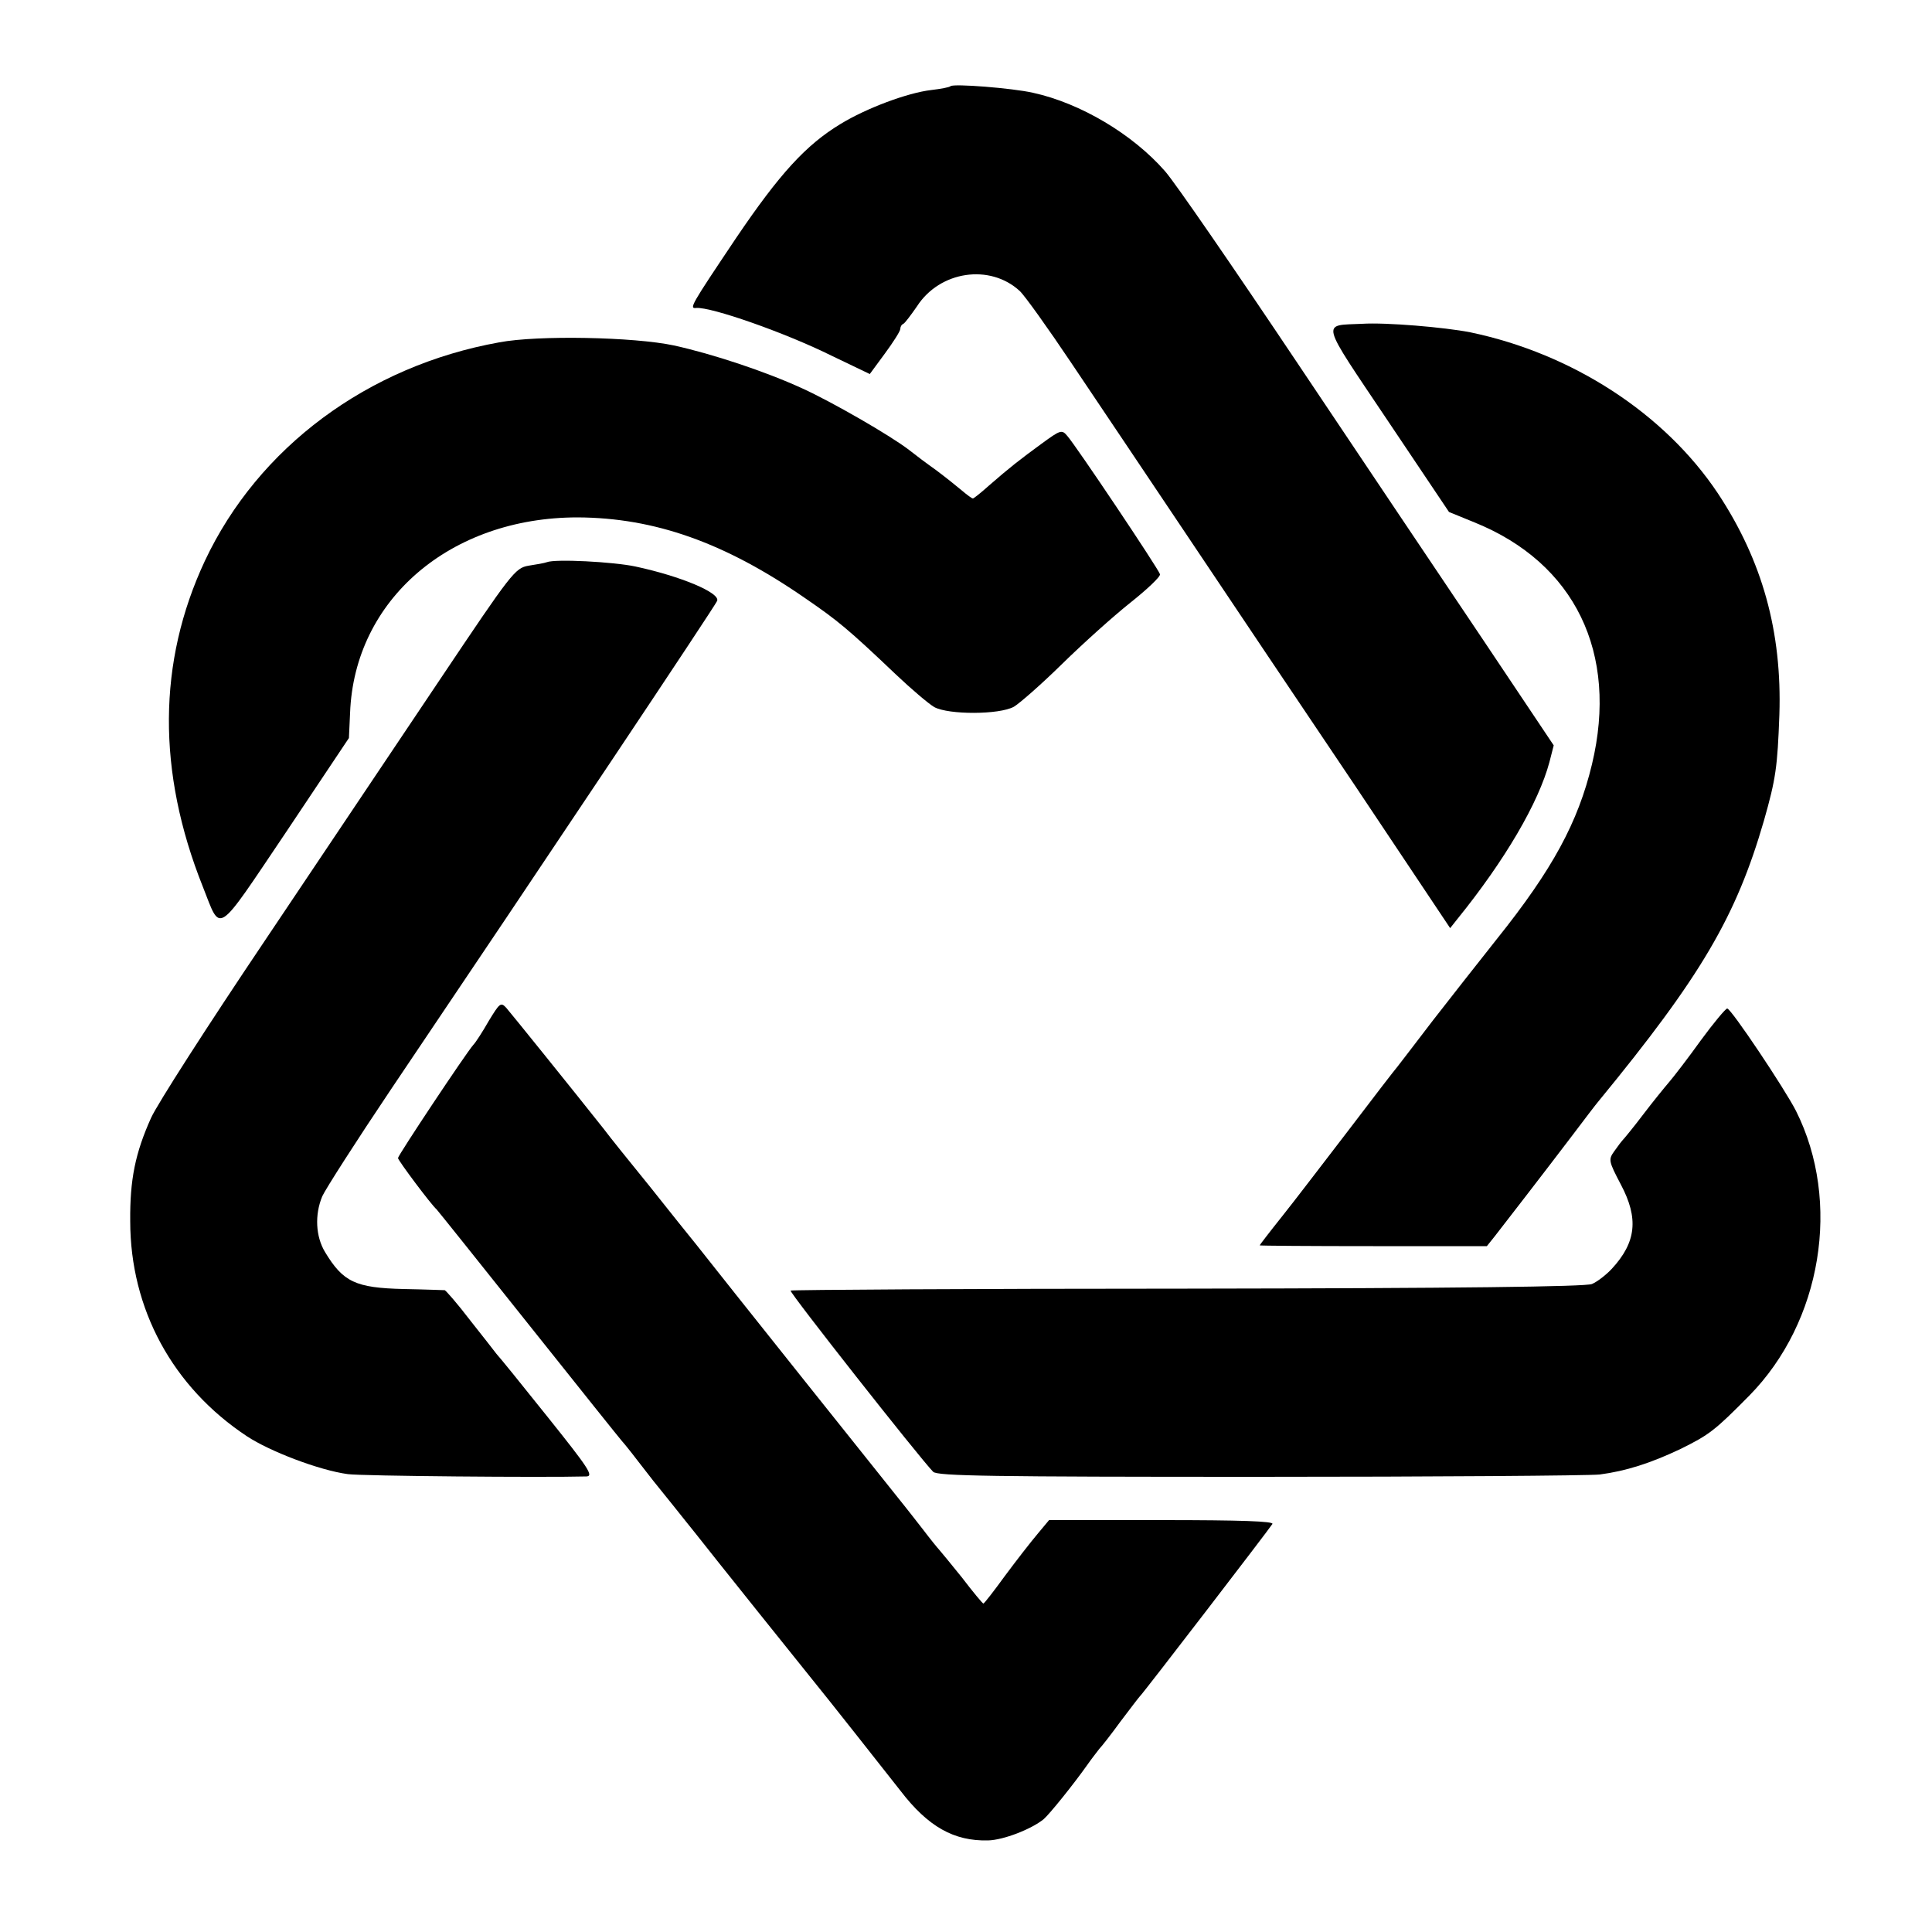 <?xml version="1.0" standalone="no"?>
<!DOCTYPE svg PUBLIC "-//W3C//DTD SVG 20010904//EN"
 "http://www.w3.org/TR/2001/REC-SVG-20010904/DTD/svg10.dtd">
<svg version="1.0" xmlns="http://www.w3.org/2000/svg"
 width="500pt" height="500pt" viewBox="0 0 500 500"
 preserveAspectRatio="xMidYMid meet">
<g transform="translate(0,500) scale(0.1,-0.1)"
fill="#000000" stroke="none">
<path d="M2460 4777 c-3 -3 -25 -7 -50 -10 -61 -7 -168 -47 -235 -88 -89 -54
-157 -128 -270 -295 -118 -176 -122 -183 -103 -181 38 3 228 -63 351 -124 l98
-47 39 53 c22 30 40 58 40 64 0 5 3 11 8 13 4 2 19 22 35 45 59 92 189 111
266 40 13 -12 73 -96 134 -187 61 -91 197 -293 302 -450 105 -157 301 -449
435 -648 l243 -364 19 24 c123 152 210 301 238 406 l11 43 -182 272 c-101 150
-317 472 -481 717 -164 245 -318 469 -343 497 -83 95 -218 176 -342 203 -53
12 -205 24 -213 17z"/>
<path d="M3525 4162 c-106 -5 -111 14 66 -250 l159 -237 66 -27 c260 -105 373
-338 304 -626 -36 -150 -102 -272 -246 -452 -46 -58 -120 -152 -165 -210 -44
-58 -86 -112 -92 -120 -7 -8 -64 -82 -127 -165 -63 -82 -140 -183 -172 -223
-32 -40 -58 -74 -58 -75 0 -1 132 -2 294 -2 l294 0 20 25 c25 32 127 164 200
260 31 41 62 82 69 90 266 324 356 478 428 726 31 109 35 139 40 274 7 215
-44 399 -159 573 -138 207 -377 362 -641 417 -66 13 -218 26 -280 22z"/>
<path d="M1292 4114 c-340 -61 -624 -272 -762 -566 -122 -261 -124 -545 -5
-843 48 -121 31 -132 215 141 l163 244 3 65 c11 293 259 506 589 506 199 -1
381 -65 590 -210 83 -57 110 -79 233 -196 40 -38 86 -77 100 -85 37 -20 168
-20 206 1 15 9 71 58 125 111 53 52 132 123 176 158 44 35 79 68 77 74 -4 14
-219 335 -240 358 -14 17 -18 15 -66 -20 -56 -41 -82 -61 -137 -109 -20 -18
-39 -33 -41 -33 -3 0 -15 9 -28 20 -13 11 -43 35 -67 53 -24 17 -56 41 -71 53
-48 37 -199 124 -276 159 -96 44 -232 89 -332 111 -103 22 -352 27 -452 8z"/>
<path d="M1415 3545 c-5 -2 -27 -6 -47 -9 -35 -6 -44 -18 -229 -294 -106 -158
-311 -464 -456 -680 -146 -217 -277 -421 -292 -455 -41 -91 -55 -160 -54 -267
0 -228 110 -430 302 -557 59 -39 187 -88 261 -98 35 -5 505 -9 618 -6 19 1 4
23 -100 153 -67 84 -127 158 -133 164 -5 7 -36 46 -69 88 -32 42 -62 76 -65
77 -3 0 -51 2 -106 3 -125 3 -157 18 -204 96 -24 40 -27 96 -7 144 8 18 88
143 178 277 399 592 839 1251 844 1264 8 21 -95 64 -212 89 -57 12 -207 20
-229 11z"/>
<path d="M1265 2358 c-16 -28 -34 -56 -40 -62 -18 -20 -195 -286 -195 -293 0
-6 86 -121 100 -133 3 -3 111 -138 240 -300 129 -162 237 -297 240 -300 3 -3
21 -25 40 -50 37 -48 41 -53 92 -116 18 -23 45 -56 60 -75 31 -40 293 -367
311 -389 12 -14 185 -233 217 -274 72 -94 139 -131 227 -129 40 1 112 29 144
55 15 13 75 87 114 142 11 16 25 33 30 40 6 6 31 38 55 71 25 33 47 62 50 65
8 7 335 433 343 446 4 7 -81 10 -286 10 l-292 0 -30 -36 c-17 -20 -55 -69 -84
-108 -29 -40 -54 -72 -56 -72 -2 0 -27 30 -56 68 -30 37 -56 69 -59 72 -3 3
-21 25 -40 50 -19 25 -41 52 -47 60 -14 17 -499 625 -541 679 -15 18 -69 86
-120 150 -52 64 -106 131 -120 150 -80 101 -239 298 -252 313 -14 15 -17 12
-45 -34z"/>
<path d="M4402 2308 c-33 -46 -70 -94 -82 -108 -12 -14 -43 -52 -68 -85 -25
-33 -49 -62 -52 -65 -3 -3 -13 -16 -22 -29 -16 -22 -15 -26 17 -87 46 -87 40
-149 -24 -218 -14 -15 -37 -33 -51 -39 -17 -7 -344 -11 -1047 -12 -562 0
-1024 -3 -1027 -5 -4 -4 333 -432 369 -469 11 -11 153 -13 842 -13 455 0 853
3 883 6 68 9 131 29 209 66 75 37 89 48 178 138 188 191 239 502 121 737 -29
57 -168 265 -178 265 -4 0 -35 -37 -68 -82z"/>
</g>
</svg>
